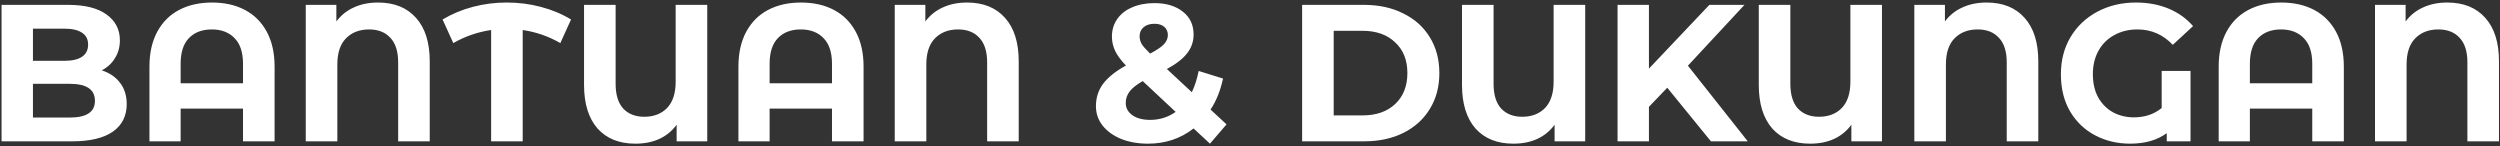 <svg width="513" height="30" viewBox="0 0 513 30" fill="none" xmlns="http://www.w3.org/2000/svg">
<rect x="0" y="0" width="513" height="30" fill="#333333" stroke="none"/>
<path d="M20.88 14.44C22.48 14.947 23.733 15.8 24.64 17C25.547 18.173 26 19.627 26 21.36C26 23.813 25.04 25.707 23.12 27.04C21.227 28.347 18.453 29 14.8 29H0.32V1H14C17.413 1 20.027 1.653 21.84 2.96C23.68 4.267 24.6 6.04 24.6 8.28C24.6 9.64 24.267 10.853 23.6 11.92C22.96 12.987 22.053 13.827 20.88 14.44ZM6.76 5.88V12.48H13.2C14.8 12.48 16.013 12.2 16.84 11.64C17.667 11.08 18.08 10.253 18.08 9.16C18.08 8.067 17.667 7.253 16.84 6.72C16.013 6.16 14.8 5.88 13.2 5.88H6.76ZM14.32 24.12C16.027 24.12 17.307 23.84 18.16 23.28C19.04 22.72 19.48 21.853 19.48 20.68C19.48 18.36 17.76 17.2 14.32 17.2H6.76V24.12H14.32ZM43.506 0.52C46.093 0.52 48.346 1.027 50.266 2.04C52.186 3.053 53.679 4.547 54.746 6.52C55.813 8.493 56.346 10.88 56.346 13.68V29H49.866V22.28H37.066V29H30.666V13.68C30.666 10.88 31.199 8.493 32.266 6.52C33.333 4.547 34.826 3.053 36.746 2.04C38.666 1.027 40.919 0.52 43.506 0.52ZM49.866 17.08V13.08C49.866 10.76 49.293 9.013 48.146 7.84C46.999 6.64 45.439 6.04 43.466 6.04C41.466 6.04 39.893 6.64 38.746 7.84C37.626 9.013 37.066 10.76 37.066 13.08V17.08H49.866ZM77.582 0.52C80.915 0.52 83.515 1.573 85.382 3.68C87.249 5.76 88.182 8.733 88.182 12.6V29H81.702V12.8C81.702 10.56 81.168 8.88 80.102 7.76C79.062 6.613 77.609 6.04 75.742 6.04C73.769 6.04 72.182 6.653 70.982 7.88C69.808 9.08 69.222 10.867 69.222 13.24V29H62.742V1H69.022V4.4C69.982 3.12 71.182 2.16 72.622 1.52C74.062 0.853 75.715 0.52 77.582 0.52ZM114.978 8.84C112.578 7.453 110.004 6.56 107.258 6.16V29H100.778V6.16C98.031 6.56 95.445 7.453 93.018 8.84L90.818 4C92.738 2.853 94.818 1.987 97.058 1.4C99.298 0.813 101.604 0.52 103.978 0.52C106.378 0.52 108.698 0.813 110.938 1.4C113.204 1.987 115.284 2.853 117.178 4L114.978 8.84ZM145.126 1V29H138.846V25.6C136.926 28.187 134.099 29.48 130.366 29.48C127.059 29.48 124.472 28.44 122.606 26.36C120.766 24.253 119.846 21.267 119.846 17.4V1H126.326V17.2C126.326 19.44 126.846 21.133 127.886 22.28C128.952 23.4 130.392 23.96 132.206 23.96C134.152 23.96 135.712 23.36 136.886 22.16C138.059 20.933 138.646 19.133 138.646 16.76V1H145.126ZM164.365 0.52C166.952 0.52 169.205 1.027 171.125 2.04C173.045 3.053 174.539 4.547 175.605 6.52C176.672 8.493 177.205 10.88 177.205 13.68V29H170.725V22.28H157.925V29H151.525V13.68C151.525 10.88 152.059 8.493 153.125 6.52C154.192 4.547 155.685 3.053 157.605 2.04C159.525 1.027 161.779 0.52 164.365 0.52ZM170.725 17.08V13.08C170.725 10.76 170.152 9.013 169.005 7.84C167.859 6.64 166.299 6.04 164.325 6.04C162.325 6.04 160.752 6.64 159.605 7.84C158.485 9.013 157.925 10.76 157.925 13.08V17.08H170.725ZM198.441 0.52C201.775 0.52 204.375 1.573 206.241 3.68C208.108 5.76 209.041 8.733 209.041 12.6V29H202.561V12.8C202.561 10.56 202.028 8.88 200.961 7.76C199.921 6.613 198.468 6.04 196.601 6.04C194.628 6.04 193.041 6.653 191.841 7.88C190.668 9.08 190.081 10.867 190.081 13.24V29H183.601V1H189.881V4.4C190.841 3.12 192.041 2.16 193.481 1.52C194.921 0.853 196.575 0.52 198.441 0.52ZM248.285 29.48L244.925 26.36C242.259 28.44 239.139 29.48 235.565 29.48C233.539 29.48 231.712 29.16 230.085 28.52C228.459 27.853 227.179 26.933 226.245 25.76C225.339 24.587 224.885 23.267 224.885 21.8C224.885 20.067 225.365 18.547 226.325 17.24C227.312 15.907 228.885 14.64 231.045 13.44C230.032 12.4 229.299 11.413 228.845 10.48C228.392 9.52 228.165 8.533 228.165 7.52C228.165 6.16 228.525 4.96 229.245 3.92C229.965 2.88 230.979 2.08 232.285 1.52C233.619 0.933 235.152 0.64 236.885 0.64C239.312 0.64 241.259 1.227 242.725 2.4C244.192 3.547 244.925 5.107 244.925 7.08C244.925 8.52 244.485 9.8 243.605 10.92C242.752 12.04 241.365 13.12 239.445 14.16L244.565 18.92C245.179 17.64 245.645 16.187 245.965 14.56L250.965 16.12C250.432 18.6 249.579 20.72 248.405 22.48L251.685 25.52L248.285 29.48ZM236.885 4.88C235.952 4.88 235.205 5.12 234.645 5.6C234.112 6.08 233.845 6.693 233.845 7.44C233.845 8 233.992 8.533 234.285 9.04C234.579 9.52 235.152 10.173 236.005 11C237.365 10.28 238.312 9.64 238.845 9.08C239.379 8.493 239.645 7.867 239.645 7.2C239.645 6.507 239.405 5.947 238.925 5.52C238.445 5.093 237.765 4.88 236.885 4.88ZM236.005 24.6C237.952 24.6 239.699 24.053 241.245 22.96L234.485 16.64C233.232 17.36 232.339 18.067 231.805 18.76C231.272 19.453 231.005 20.24 231.005 21.12C231.005 22.16 231.459 23 232.365 23.64C233.272 24.28 234.485 24.6 236.005 24.6ZM267.195 1H279.915C282.955 1 285.635 1.587 287.955 2.76C290.302 3.907 292.115 5.533 293.395 7.64C294.702 9.747 295.355 12.2 295.355 15C295.355 17.8 294.702 20.253 293.395 22.36C292.115 24.467 290.302 26.107 287.955 27.28C285.635 28.427 282.955 29 279.915 29H267.195V1ZM279.595 23.68C282.395 23.68 284.622 22.907 286.275 21.36C287.955 19.787 288.795 17.667 288.795 15C288.795 12.333 287.955 10.227 286.275 8.68C284.622 7.107 282.395 6.32 279.595 6.32H273.675V23.68H279.595ZM325.282 1V29H319.002V25.6C317.082 28.187 314.255 29.48 310.522 29.48C307.215 29.48 304.629 28.44 302.762 26.36C300.922 24.253 300.002 21.267 300.002 17.4V1H306.482V17.2C306.482 19.44 307.002 21.133 308.042 22.28C309.109 23.4 310.549 23.96 312.362 23.96C314.309 23.96 315.869 23.36 317.042 22.16C318.215 20.933 318.802 19.133 318.802 16.76V1H325.282ZM342.122 18L338.362 21.92V29H331.922V1H338.362V14.08L350.762 1H357.962L346.362 13.48L358.642 29H351.082L342.122 18ZM386.18 1V29H379.9V25.6C377.98 28.187 375.154 29.48 371.42 29.48C368.114 29.48 365.527 28.44 363.66 26.36C361.82 24.253 360.9 21.267 360.9 17.4V1H367.38V17.2C367.38 19.44 367.9 21.133 368.94 22.28C370.007 23.4 371.447 23.96 373.26 23.96C375.207 23.96 376.767 23.36 377.94 22.16C379.114 20.933 379.7 19.133 379.7 16.76V1H386.18ZM407.66 0.52C410.993 0.52 413.593 1.573 415.46 3.68C417.327 5.76 418.26 8.733 418.26 12.6V29H411.78V12.8C411.78 10.56 411.247 8.88 410.18 7.76C409.14 6.613 407.687 6.04 405.82 6.04C403.847 6.04 402.26 6.653 401.06 7.88C399.887 9.08 399.3 10.867 399.3 13.24V29H392.82V1H399.1V4.4C400.06 3.12 401.26 2.16 402.7 1.52C404.14 0.853 405.793 0.52 407.66 0.52ZM443.576 14.56H449.496V29H444.616V27.32C442.669 28.76 440.163 29.48 437.096 29.48C434.509 29.48 432.136 28.92 429.976 27.8C427.816 26.68 426.096 25.053 424.816 22.92C423.536 20.76 422.896 18.2 422.896 15.24C422.896 12.387 423.549 9.853 424.856 7.64C426.189 5.4 428.029 3.653 430.376 2.4C432.723 1.147 435.363 0.52 438.296 0.52C440.749 0.52 442.976 0.933 444.976 1.76C446.976 2.587 448.656 3.787 450.016 5.36L445.856 9.2C443.856 7.093 441.443 6.04 438.616 6.04C436.829 6.04 435.243 6.427 433.856 7.2C432.469 7.947 431.389 9.013 430.616 10.4C429.843 11.787 429.456 13.387 429.456 15.2C429.456 17.093 429.829 18.707 430.576 20.04C431.349 21.373 432.376 22.387 433.656 23.08C434.936 23.747 436.336 24.08 437.856 24.08C440.123 24.08 442.029 23.44 443.576 22.16V14.56ZM468.115 0.52C470.702 0.52 472.955 1.027 474.875 2.04C476.795 3.053 478.289 4.547 479.355 6.52C480.422 8.493 480.955 10.88 480.955 13.68V29H474.475V22.28H461.675V29H455.275V13.68C455.275 10.88 455.809 8.493 456.875 6.52C457.942 4.547 459.435 3.053 461.355 2.04C463.275 1.027 465.529 0.52 468.115 0.52ZM474.475 17.08V13.08C474.475 10.76 473.902 9.013 472.755 7.84C471.609 6.64 470.049 6.04 468.075 6.04C466.075 6.04 464.502 6.64 463.355 7.84C462.235 9.013 461.675 10.76 461.675 13.08V17.08H474.475ZM502.191 0.52C505.525 0.52 508.125 1.573 509.991 3.68C511.858 5.76 512.791 8.733 512.791 12.6V29H506.311V12.8C506.311 10.56 505.778 8.88 504.711 7.76C503.671 6.613 502.218 6.04 500.351 6.04C498.378 6.04 496.791 6.653 495.591 7.88C494.418 9.08 493.831 10.867 493.831 13.24V29H487.351V1H493.631V4.4C494.591 3.12 495.791 2.16 497.231 1.52C498.671 0.853 500.325 0.52 502.191 0.52Z" fill="white"/>
</svg>
